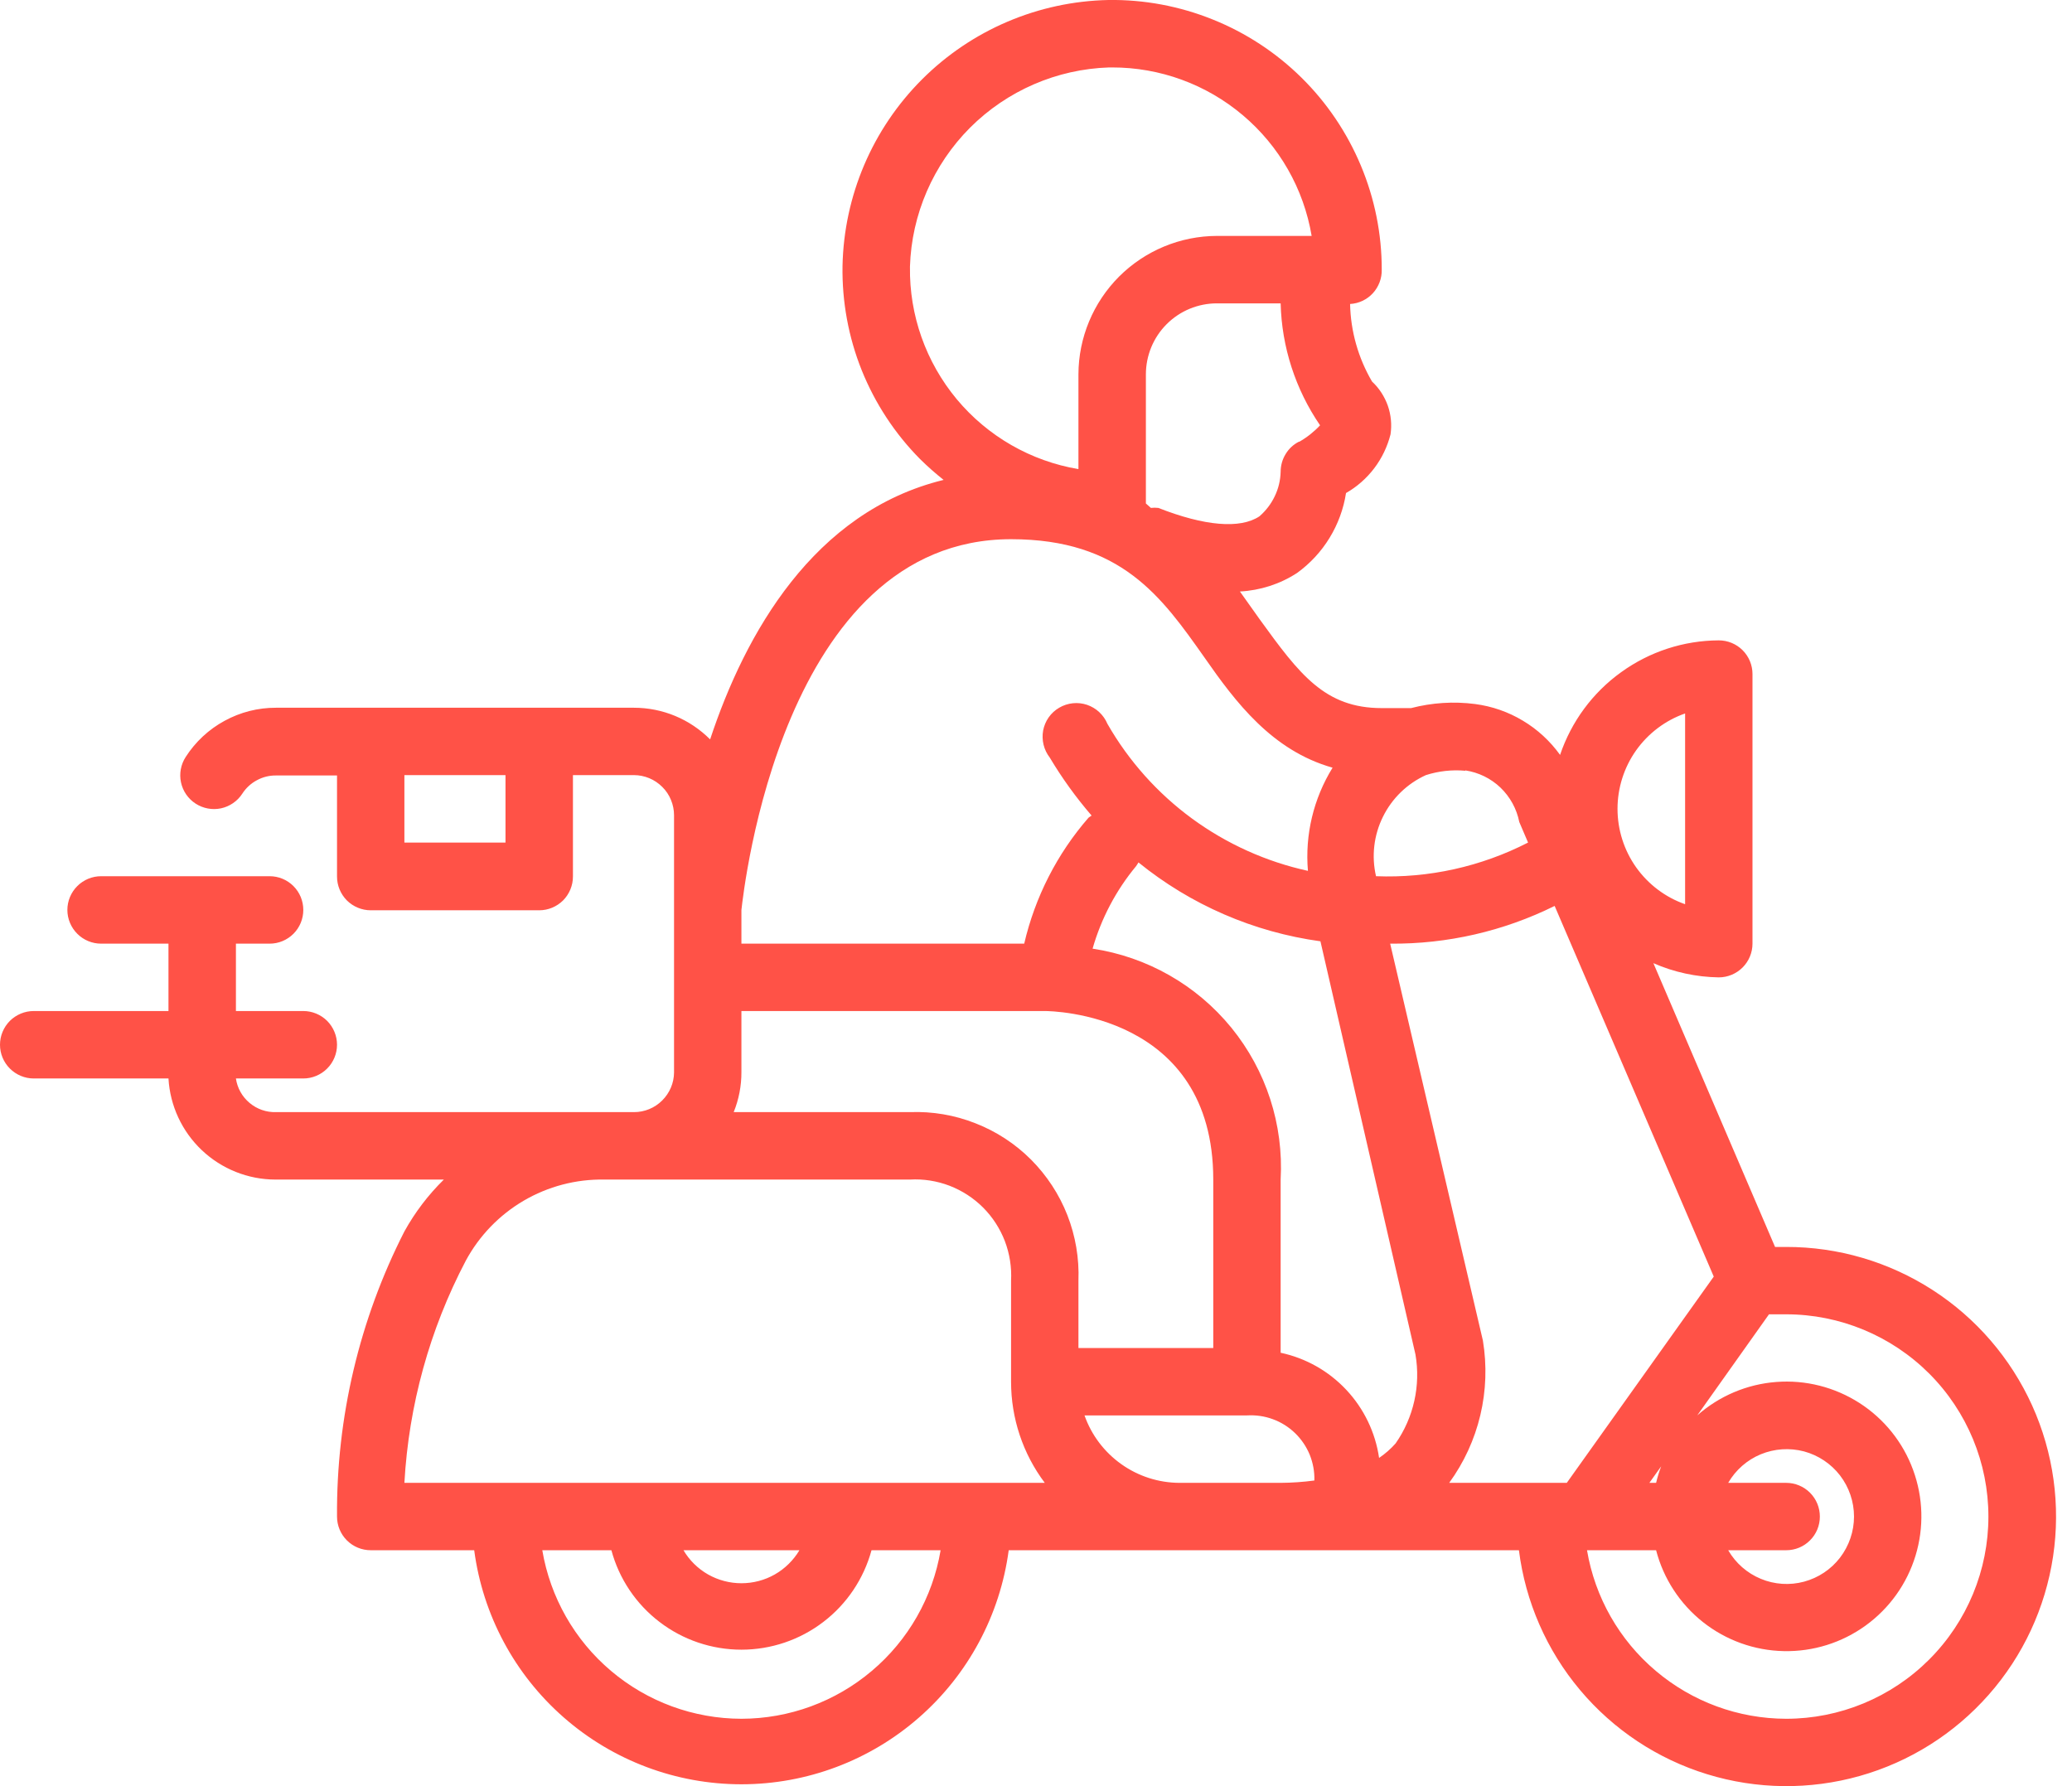 <svg width="29" height="25" viewBox="0 0 29 25" fill="none" xmlns="http://www.w3.org/2000/svg">
<path d="M25 17.453H24.844L23.141 13.481C23.43 13.608 23.741 13.675 24.056 13.68C24.181 13.68 24.301 13.63 24.39 13.541C24.478 13.453 24.528 13.333 24.528 13.208V9.434C24.528 9.309 24.478 9.189 24.39 9.101C24.301 9.012 24.181 8.963 24.056 8.963C23.565 8.965 23.087 9.121 22.689 9.409C22.29 9.696 21.992 10.101 21.835 10.566C21.696 10.373 21.519 10.209 21.314 10.087C21.11 9.964 20.882 9.885 20.646 9.854C20.346 9.815 20.042 9.835 19.75 9.911H19.339C18.542 9.911 18.189 9.439 17.632 8.67L17.354 8.279C17.639 8.264 17.916 8.175 18.155 8.019C18.337 7.887 18.492 7.72 18.609 7.528C18.726 7.337 18.805 7.123 18.839 6.901C18.993 6.813 19.127 6.695 19.234 6.554C19.341 6.413 19.418 6.252 19.462 6.08C19.482 5.945 19.469 5.807 19.424 5.678C19.378 5.549 19.303 5.433 19.203 5.34C19.01 5.01 18.904 4.637 18.896 4.255C19.018 4.248 19.132 4.194 19.215 4.104C19.297 4.014 19.342 3.896 19.339 3.774C19.34 3.274 19.24 2.779 19.047 2.318C18.854 1.857 18.572 1.438 18.216 1.087C17.86 0.736 17.438 0.459 16.974 0.273C16.51 0.086 16.014 -0.007 15.514 0C14.533 0.02 13.598 0.418 12.904 1.112C12.21 1.806 11.812 2.741 11.792 3.722C11.784 4.222 11.875 4.719 12.061 5.183C12.248 5.647 12.525 6.07 12.877 6.425C12.982 6.529 13.092 6.626 13.207 6.717C11.387 7.161 10.429 8.868 9.939 10.349C9.799 10.209 9.633 10.097 9.45 10.021C9.267 9.945 9.071 9.906 8.873 9.906H3.863C3.612 9.905 3.364 9.968 3.143 10.089C2.922 10.209 2.735 10.383 2.599 10.595C2.531 10.7 2.507 10.828 2.533 10.95C2.559 11.073 2.633 11.18 2.738 11.248C2.843 11.316 2.971 11.34 3.094 11.314C3.216 11.287 3.323 11.214 3.391 11.109C3.442 11.03 3.512 10.965 3.595 10.921C3.677 10.876 3.769 10.853 3.863 10.854H4.717V12.269C4.717 12.394 4.767 12.514 4.855 12.603C4.944 12.691 5.064 12.741 5.189 12.741H7.547C7.672 12.741 7.792 12.691 7.881 12.603C7.969 12.514 8.019 12.394 8.019 12.269V10.849H8.873C8.946 10.849 9.019 10.864 9.087 10.892C9.155 10.92 9.217 10.962 9.269 11.014C9.322 11.066 9.363 11.128 9.391 11.196C9.419 11.264 9.434 11.337 9.434 11.411V15.01C9.433 15.158 9.373 15.299 9.268 15.403C9.163 15.508 9.021 15.566 8.873 15.566H3.863C3.728 15.57 3.596 15.524 3.493 15.437C3.389 15.35 3.321 15.228 3.302 15.095H4.245C4.37 15.095 4.49 15.045 4.579 14.956C4.667 14.868 4.717 14.748 4.717 14.623C4.717 14.498 4.667 14.378 4.579 14.289C4.49 14.201 4.37 14.151 4.245 14.151H3.302V13.208H3.774C3.899 13.208 4.019 13.158 4.107 13.07C4.196 12.981 4.245 12.861 4.245 12.736C4.245 12.611 4.196 12.491 4.107 12.402C4.019 12.314 3.899 12.264 3.774 12.264H1.415C1.29 12.264 1.17 12.314 1.082 12.402C0.993 12.491 0.943 12.611 0.943 12.736C0.943 12.861 0.993 12.981 1.082 13.07C1.17 13.158 1.29 13.208 1.415 13.208H2.358V14.151H0.472C0.347 14.151 0.227 14.201 0.138 14.289C0.05 14.378 0 14.498 0 14.623C0 14.748 0.05 14.868 0.138 14.956C0.227 15.045 0.347 15.095 0.472 15.095H2.358C2.38 15.477 2.547 15.836 2.825 16.099C3.103 16.362 3.471 16.509 3.854 16.51H6.212C5.994 16.724 5.808 16.968 5.66 17.236C5.03 18.471 4.707 19.84 4.717 21.227C4.717 21.352 4.767 21.472 4.855 21.56C4.944 21.649 5.064 21.698 5.189 21.698H6.637C6.757 22.605 7.203 23.437 7.891 24.039C8.579 24.642 9.463 24.974 10.377 24.974C11.292 24.974 12.175 24.642 12.863 24.039C13.551 23.437 13.997 22.605 14.118 21.698H21.259C21.35 22.419 21.647 23.098 22.114 23.654C22.581 24.21 23.199 24.62 23.893 24.833C24.588 25.047 25.329 25.055 26.028 24.858C26.727 24.661 27.354 24.266 27.834 23.721C28.315 23.176 28.627 22.504 28.735 21.786C28.843 21.068 28.741 20.334 28.442 19.672C28.142 19.01 27.658 18.448 27.048 18.055C26.437 17.661 25.726 17.452 25 17.453ZM7.075 11.793H5.66V10.849H7.075V11.793ZM23.585 9.986V12.656C23.308 12.559 23.069 12.378 22.899 12.139C22.73 11.9 22.639 11.614 22.639 11.321C22.639 11.028 22.73 10.742 22.899 10.503C23.069 10.264 23.308 10.083 23.585 9.986ZM20.509 10.783C20.694 10.811 20.866 10.895 21.001 11.024C21.136 11.154 21.228 11.322 21.264 11.505L21.387 11.793C20.73 12.13 19.997 12.293 19.259 12.264C19.194 11.984 19.228 11.69 19.356 11.432C19.483 11.174 19.695 10.968 19.957 10.849C20.135 10.792 20.323 10.771 20.509 10.788V10.783ZM18.184 6.18C18.105 6.219 18.039 6.28 17.994 6.355C17.948 6.43 17.924 6.516 17.924 6.604C17.921 6.723 17.893 6.84 17.841 6.947C17.79 7.054 17.717 7.149 17.627 7.227C17.358 7.406 16.858 7.363 16.212 7.109C16.178 7.105 16.143 7.105 16.108 7.109L16.038 7.047V5.241C16.038 4.977 16.142 4.724 16.329 4.537C16.516 4.35 16.769 4.246 17.033 4.246H17.924C17.939 4.856 18.131 5.449 18.476 5.953C18.391 6.044 18.292 6.122 18.184 6.184V6.18ZM12.736 3.731C12.759 3 13.061 2.304 13.578 1.786C14.096 1.269 14.792 0.967 15.523 0.944H15.566C16.235 0.943 16.883 1.18 17.394 1.612C17.905 2.043 18.247 2.642 18.358 3.302H17.033C16.519 3.303 16.027 3.508 15.663 3.871C15.3 4.235 15.095 4.727 15.094 5.241V6.566C14.428 6.454 13.824 6.107 13.391 5.588C12.959 5.068 12.726 4.412 12.736 3.736V3.731ZM14.151 7.547C15.693 7.547 16.259 8.354 16.858 9.203C17.292 9.826 17.802 10.505 18.651 10.745C18.384 11.177 18.263 11.683 18.306 12.189C17.721 12.061 17.169 11.812 16.685 11.458C16.202 11.104 15.798 10.652 15.5 10.132C15.474 10.07 15.435 10.014 15.386 9.968C15.337 9.922 15.278 9.887 15.214 9.865C15.151 9.844 15.083 9.836 15.016 9.843C14.949 9.85 14.884 9.871 14.826 9.905C14.767 9.939 14.717 9.985 14.678 10.04C14.639 10.095 14.613 10.158 14.6 10.224C14.588 10.291 14.59 10.359 14.606 10.424C14.622 10.49 14.652 10.551 14.693 10.604C14.864 10.891 15.06 11.162 15.278 11.415L15.236 11.444C14.796 11.949 14.487 12.555 14.335 13.208H10.377V12.736C10.41 12.448 10.948 7.547 14.151 7.547ZM10.377 15.005V14.151H14.623C14.717 14.151 16.981 14.18 16.981 16.51V18.868H15.094V17.925C15.106 17.612 15.053 17.3 14.939 17.008C14.825 16.717 14.651 16.452 14.43 16.23C14.209 16.009 13.944 15.836 13.652 15.722C13.361 15.607 13.049 15.554 12.736 15.566H10.269C10.341 15.388 10.378 15.197 10.377 15.005ZM10.377 24.057C9.709 24.056 9.062 23.819 8.552 23.387C8.042 22.956 7.701 22.357 7.59 21.698H8.557C8.665 22.098 8.902 22.451 9.231 22.702C9.56 22.954 9.963 23.09 10.377 23.09C10.791 23.09 11.194 22.954 11.523 22.702C11.852 22.451 12.089 22.098 12.198 21.698H13.165C13.054 22.357 12.713 22.956 12.202 23.387C11.692 23.819 11.046 24.056 10.377 24.057ZM9.566 21.698H11.189C11.105 21.839 10.986 21.956 10.844 22.037C10.702 22.118 10.541 22.16 10.377 22.16C10.214 22.16 10.053 22.118 9.91 22.037C9.768 21.956 9.649 21.839 9.566 21.698ZM5.66 20.755C5.721 19.669 6.013 18.609 6.519 17.646C6.707 17.297 6.987 17.007 7.329 16.806C7.671 16.606 8.061 16.503 8.457 16.51H12.736C12.924 16.499 13.113 16.529 13.289 16.596C13.465 16.664 13.626 16.768 13.759 16.901C13.893 17.035 13.996 17.195 14.064 17.371C14.131 17.548 14.161 17.736 14.151 17.925V19.34C14.151 19.85 14.316 20.347 14.623 20.755H5.66ZM16.509 20.755C16.217 20.754 15.933 20.663 15.695 20.494C15.457 20.325 15.276 20.087 15.179 19.811H17.453C17.576 19.804 17.699 19.821 17.815 19.864C17.931 19.906 18.037 19.973 18.125 20.058C18.214 20.144 18.284 20.247 18.331 20.361C18.377 20.476 18.4 20.599 18.396 20.722C18.24 20.743 18.082 20.754 17.924 20.755H16.509ZM19.533 20.203C19.465 20.28 19.387 20.348 19.302 20.406C19.25 20.049 19.09 19.717 18.844 19.454C18.598 19.191 18.277 19.009 17.924 18.934V16.51C17.967 15.74 17.721 14.982 17.234 14.384C16.747 13.787 16.055 13.393 15.292 13.278C15.413 12.855 15.62 12.462 15.901 12.123C15.913 12.106 15.924 12.089 15.934 12.071C16.666 12.665 17.547 13.047 18.481 13.175L19.811 18.958C19.886 19.393 19.786 19.841 19.533 20.203ZM20.755 18.764L19.457 13.208C20.256 13.215 21.044 13.034 21.759 12.68L23.986 17.868L21.929 20.755H20.283C20.49 20.471 20.638 20.149 20.719 19.807C20.8 19.465 20.812 19.111 20.755 18.764ZM25 20.755H24.188C24.292 20.575 24.453 20.434 24.644 20.355C24.836 20.276 25.049 20.262 25.25 20.315C25.45 20.369 25.628 20.488 25.754 20.652C25.88 20.817 25.949 21.019 25.949 21.227C25.949 21.434 25.88 21.636 25.754 21.801C25.628 21.966 25.45 22.084 25.25 22.138C25.049 22.192 24.836 22.178 24.644 22.098C24.453 22.019 24.292 21.878 24.188 21.698H25C25.125 21.698 25.245 21.649 25.333 21.56C25.422 21.472 25.471 21.352 25.471 21.227C25.471 21.102 25.422 20.982 25.333 20.893C25.245 20.805 25.125 20.755 25 20.755ZM23.085 20.755L23.25 20.524C23.221 20.599 23.198 20.676 23.179 20.755H23.085ZM25 24.057C24.331 24.056 23.685 23.819 23.175 23.387C22.664 22.956 22.323 22.357 22.212 21.698H23.179C23.282 22.096 23.513 22.449 23.835 22.704C24.158 22.959 24.555 23.102 24.966 23.11C25.377 23.119 25.779 22.993 26.112 22.752C26.445 22.511 26.69 22.168 26.81 21.774C26.93 21.381 26.918 20.96 26.776 20.574C26.635 20.188 26.371 19.859 26.025 19.637C25.679 19.415 25.27 19.311 24.86 19.343C24.451 19.374 24.062 19.539 23.755 19.811L24.759 18.396C24.839 18.396 24.92 18.396 25 18.396C25.75 18.396 26.47 18.695 27.001 19.225C27.532 19.756 27.83 20.476 27.83 21.227C27.83 21.977 27.532 22.697 27.001 23.228C26.47 23.759 25.75 24.057 25 24.057Z" fill="#FF5247"/>
</svg>
